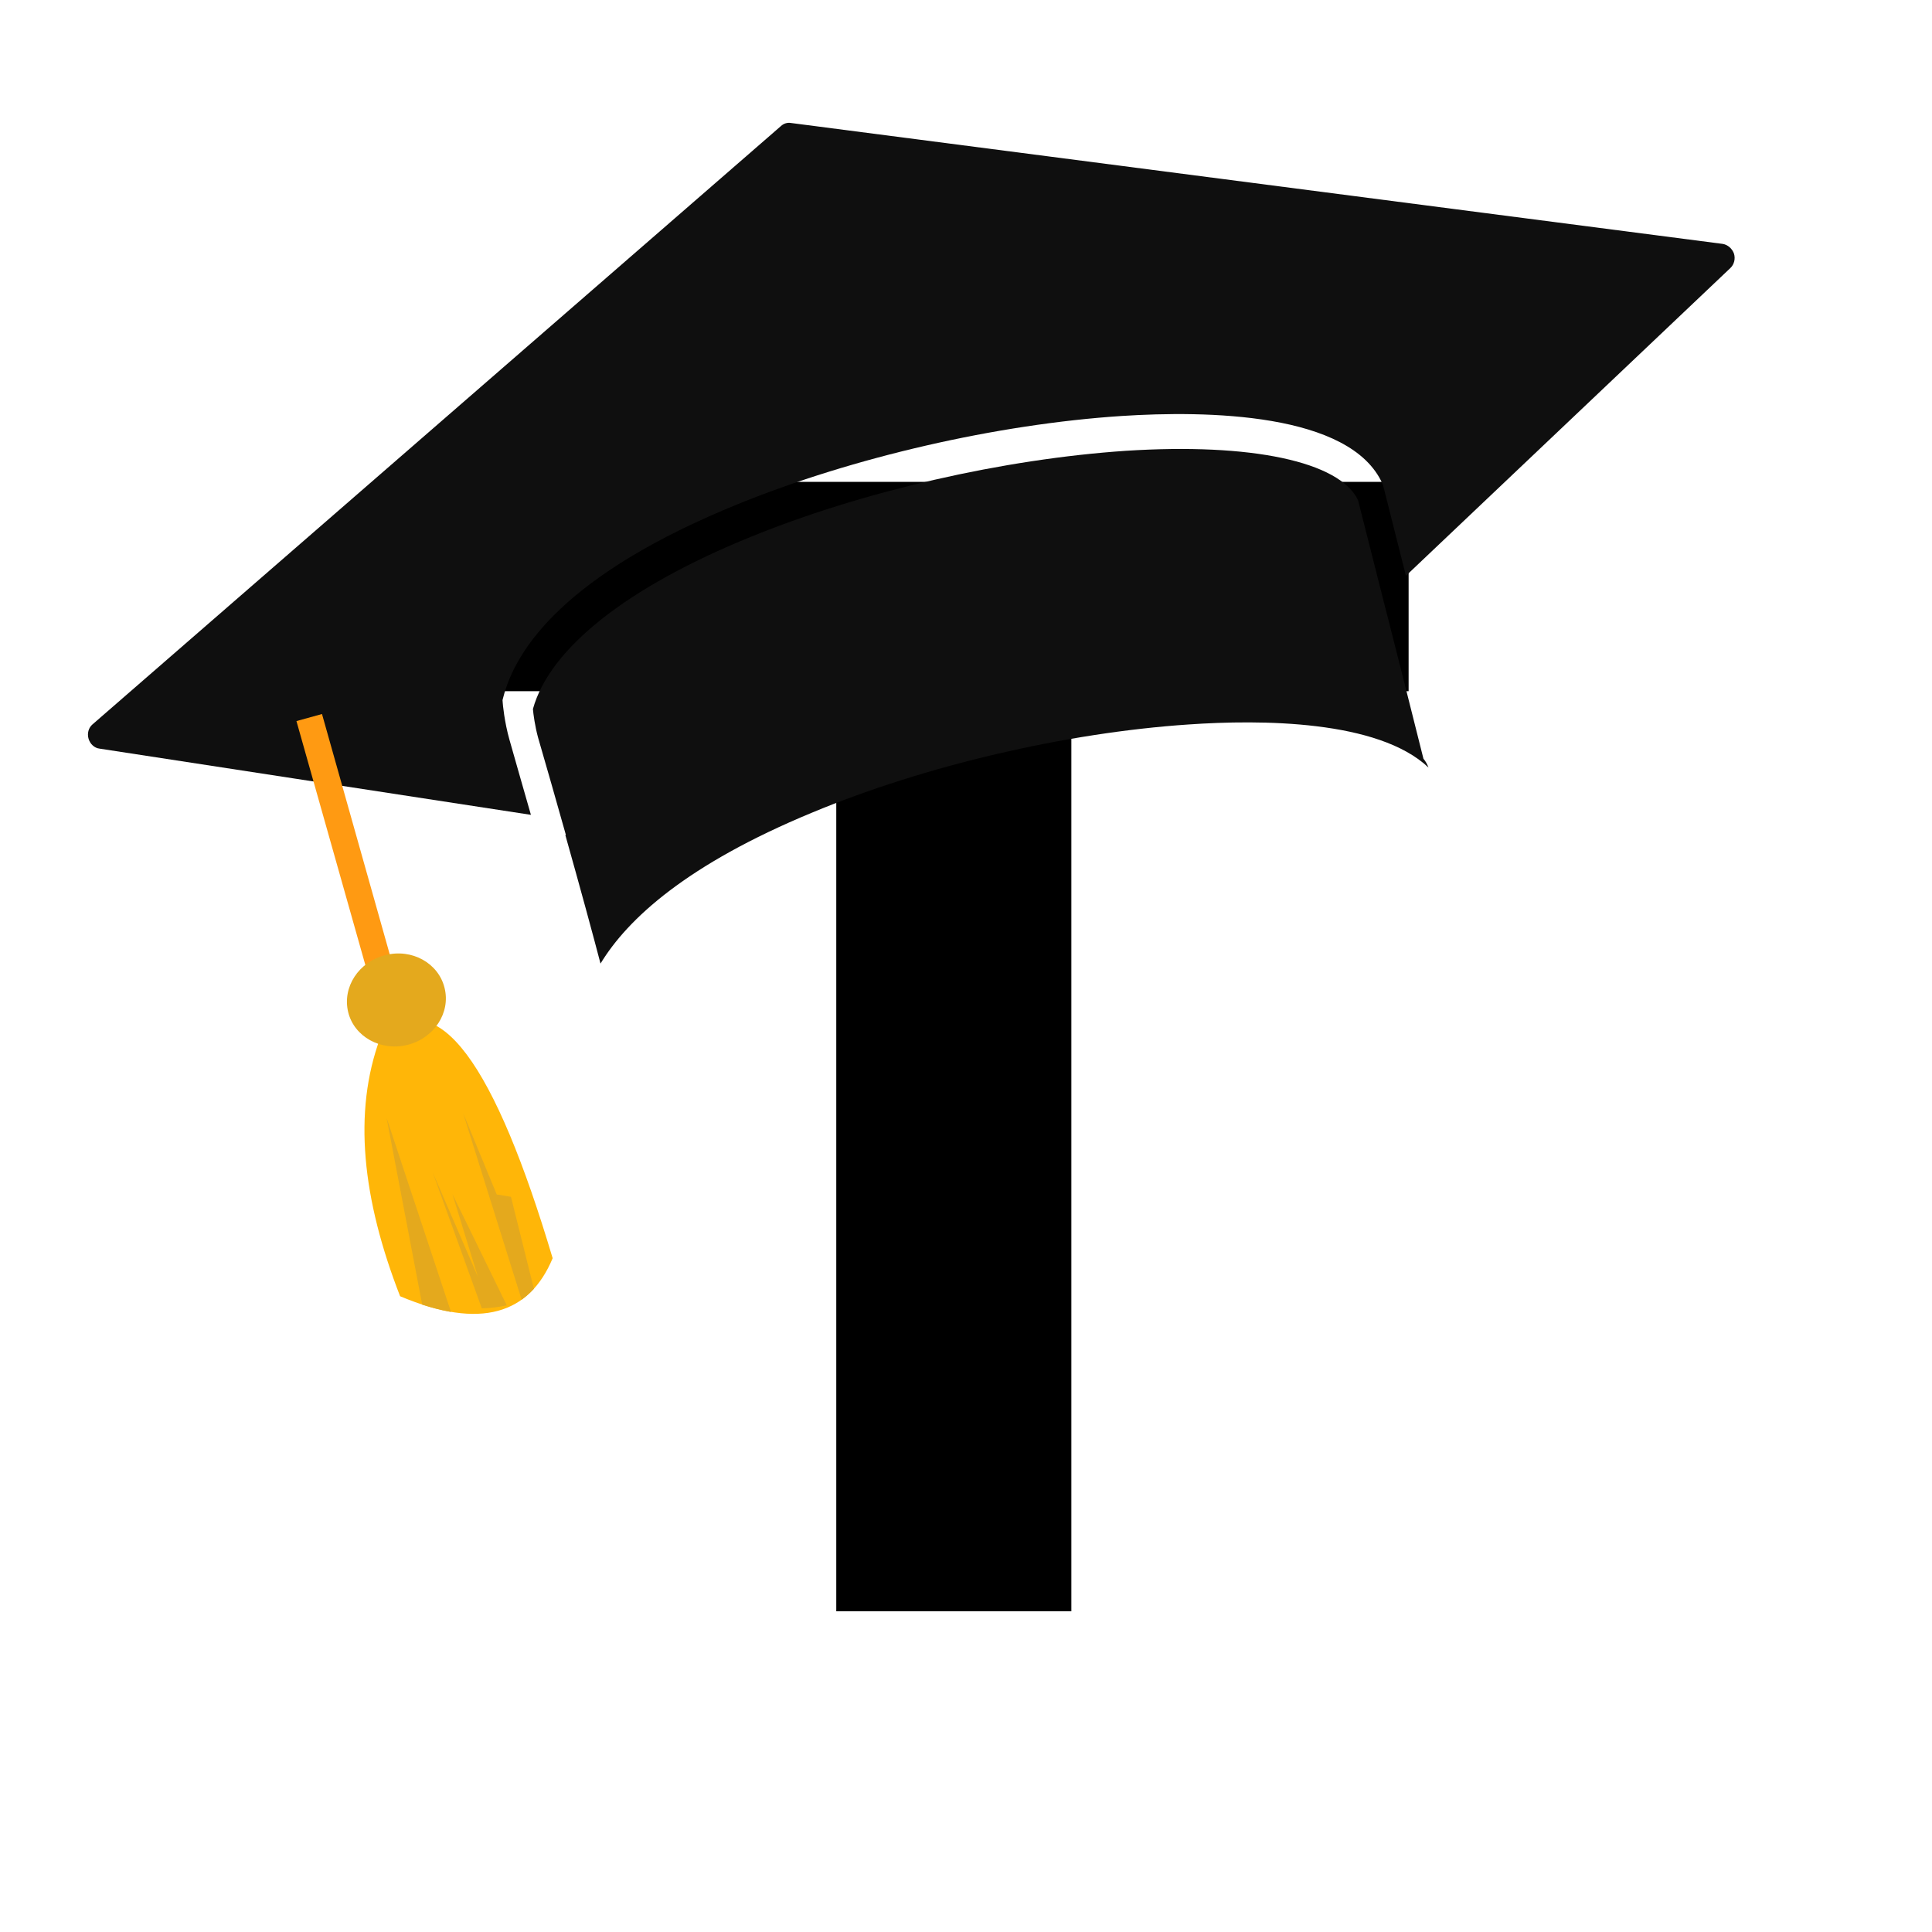 <svg xmlns="http://www.w3.org/2000/svg" xmlns:xlink="http://www.w3.org/1999/xlink" width="50" zoomAndPan="magnify" viewBox="0 0 37.5 37.5" height="50" preserveAspectRatio="xMidYMid meet" version="1.0"><defs><g/><clipPath id="03e9016646"><path d="M 10 8 L 28 8 L 28 19 L 10 19 Z M 10 8 " clip-rule="nonzero"/></clipPath><clipPath id="33e21669db"><path d="M -0.465 7.137 L 31.418 -2.5 L 37.414 17.336 L 5.531 26.973 Z M -0.465 7.137 " clip-rule="nonzero"/></clipPath><clipPath id="ccbed3a41b"><path d="M -0.465 7.137 L 31.418 -2.5 L 37.414 17.336 L 5.531 26.973 Z M -0.465 7.137 " clip-rule="nonzero"/></clipPath><clipPath id="03e0c01315"><path d="M -0.465 7.137 L 31.418 -2.5 L 37.414 17.336 L 5.531 26.973 Z M -0.465 7.137 " clip-rule="nonzero"/></clipPath><clipPath id="ebb5ca7451"><path d="M 1 2 L 34 2 L 34 16 L 1 16 Z M 1 2 " clip-rule="nonzero"/></clipPath><clipPath id="561b8e6383"><path d="M -0.465 7.137 L 31.418 -2.5 L 37.414 17.336 L 5.531 26.973 Z M -0.465 7.137 " clip-rule="nonzero"/></clipPath><clipPath id="a1f5839f84"><path d="M -0.465 7.137 L 31.418 -2.5 L 37.414 17.336 L 5.531 26.973 Z M -0.465 7.137 " clip-rule="nonzero"/></clipPath><clipPath id="9d35ffe832"><path d="M -0.465 7.137 L 31.418 -2.5 L 37.414 17.336 L 5.531 26.973 Z M -0.465 7.137 " clip-rule="nonzero"/></clipPath><clipPath id="a3e92d797f"><path d="M 5 13 L 8 13 L 8 20 L 5 20 Z M 5 13 " clip-rule="nonzero"/></clipPath><clipPath id="d61b9724d8"><path d="M -0.465 7.137 L 31.418 -2.5 L 37.414 17.336 L 5.531 26.973 Z M -0.465 7.137 " clip-rule="nonzero"/></clipPath><clipPath id="c9e5fd03ee"><path d="M -0.465 7.137 L 31.418 -2.5 L 37.414 17.336 L 5.531 26.973 Z M -0.465 7.137 " clip-rule="nonzero"/></clipPath><clipPath id="3627080eaf"><path d="M -0.465 7.137 L 31.418 -2.5 L 37.414 17.336 L 5.531 26.973 Z M -0.465 7.137 " clip-rule="nonzero"/></clipPath><clipPath id="a5c41ee09f"><path d="M 7 19 L 11 19 L 11 26 L 7 26 Z M 7 19 " clip-rule="nonzero"/></clipPath><clipPath id="a5ff90a355"><path d="M -0.465 7.137 L 31.418 -2.5 L 37.414 17.336 L 5.531 26.973 Z M -0.465 7.137 " clip-rule="nonzero"/></clipPath><clipPath id="69d18f8fb2"><path d="M -0.465 7.137 L 31.418 -2.5 L 37.414 17.336 L 5.531 26.973 Z M -0.465 7.137 " clip-rule="nonzero"/></clipPath><clipPath id="e355641b74"><path d="M -0.465 7.137 L 31.418 -2.5 L 37.414 17.336 L 5.531 26.973 Z M -0.465 7.137 " clip-rule="nonzero"/></clipPath><clipPath id="a8db4e4a1e"><path d="M 7 21 L 9 21 L 9 26 L 7 26 Z M 7 21 " clip-rule="nonzero"/></clipPath><clipPath id="df2672c830"><path d="M -0.465 7.137 L 31.418 -2.5 L 37.414 17.336 L 5.531 26.973 Z M -0.465 7.137 " clip-rule="nonzero"/></clipPath><clipPath id="18d1402125"><path d="M -0.465 7.137 L 31.418 -2.5 L 37.414 17.336 L 5.531 26.973 Z M -0.465 7.137 " clip-rule="nonzero"/></clipPath><clipPath id="6b15d1524e"><path d="M -0.465 7.137 L 31.418 -2.5 L 37.414 17.336 L 5.531 26.973 Z M -0.465 7.137 " clip-rule="nonzero"/></clipPath><clipPath id="9847e48237"><path d="M 8 22 L 10 22 L 10 26 L 8 26 Z M 8 22 " clip-rule="nonzero"/></clipPath><clipPath id="01be182a62"><path d="M -0.465 7.137 L 31.418 -2.5 L 37.414 17.336 L 5.531 26.973 Z M -0.465 7.137 " clip-rule="nonzero"/></clipPath><clipPath id="0b3e8bd62b"><path d="M -0.465 7.137 L 31.418 -2.5 L 37.414 17.336 L 5.531 26.973 Z M -0.465 7.137 " clip-rule="nonzero"/></clipPath><clipPath id="25896134c2"><path d="M -0.465 7.137 L 31.418 -2.5 L 37.414 17.336 L 5.531 26.973 Z M -0.465 7.137 " clip-rule="nonzero"/></clipPath><clipPath id="ad6f538687"><path d="M 8 21 L 11 21 L 11 26 L 8 26 Z M 8 21 " clip-rule="nonzero"/></clipPath><clipPath id="8b0625bef8"><path d="M -0.465 7.137 L 31.418 -2.5 L 37.414 17.336 L 5.531 26.973 Z M -0.465 7.137 " clip-rule="nonzero"/></clipPath><clipPath id="ba20eb6457"><path d="M -0.465 7.137 L 31.418 -2.5 L 37.414 17.336 L 5.531 26.973 Z M -0.465 7.137 " clip-rule="nonzero"/></clipPath><clipPath id="aafc0a4c70"><path d="M -0.465 7.137 L 31.418 -2.5 L 37.414 17.336 L 5.531 26.973 Z M -0.465 7.137 " clip-rule="nonzero"/></clipPath><clipPath id="338c94784f"><path d="M 6 18 L 9 18 L 9 21 L 6 21 Z M 6 18 " clip-rule="nonzero"/></clipPath><clipPath id="485e9b0ec0"><path d="M -0.465 7.137 L 31.418 -2.5 L 37.414 17.336 L 5.531 26.973 Z M -0.465 7.137 " clip-rule="nonzero"/></clipPath><clipPath id="b2d6328701"><path d="M -0.465 7.137 L 31.418 -2.5 L 37.414 17.336 L 5.531 26.973 Z M -0.465 7.137 " clip-rule="nonzero"/></clipPath><clipPath id="e392cef6e1"><path d="M -0.465 7.137 L 31.418 -2.5 L 37.414 17.336 L 5.531 26.973 Z M -0.465 7.137 " clip-rule="nonzero"/></clipPath></defs><g fill="#000000" fill-opacity="1"><g transform="translate(9.029, 31.275)"><g><path d="M 0.609 -21.922 L 0.609 -17.859 L 7.203 -17.859 L 7.203 0 L 11.766 0 L 11.766 -17.859 L 18.312 -17.859 L 18.312 -21.922 Z M 0.609 -21.922 "/></g></g></g><g clip-path="url(#03e9016646)"><g clip-path="url(#33e21669db)"><g clip-path="url(#ccbed3a41b)"><g clip-path="url(#03e0c01315)"><path fill="#0f0f0f" d="M 15.762 15.773 C 17.945 14.863 20.68 14.223 23.07 14.062 C 24.465 13.965 26.75 13.973 27.727 14.898 C 27.703 14.836 27.672 14.777 27.629 14.727 C 27.414 13.867 27.18 12.941 26.938 11.988 C 26.938 11.988 26.938 11.992 26.938 11.992 C 26.746 11.234 26.551 10.469 26.359 9.707 C 26 8.957 24.281 8.594 21.855 8.75 C 19.48 8.91 16.758 9.531 14.578 10.418 C 12.172 11.395 10.672 12.582 10.344 13.762 C 10.352 13.859 10.383 14.094 10.445 14.32 C 10.605 14.867 10.793 15.531 10.984 16.207 C 10.98 16.207 10.977 16.207 10.973 16.207 C 11.281 17.301 11.512 18.152 11.656 18.703 C 12.184 17.832 13.336 16.777 15.762 15.773 " fill-opacity="1" fill-rule="nonzero"/></g></g></g></g><g clip-path="url(#ebb5ca7451)"><g clip-path="url(#561b8e6383)"><g clip-path="url(#a1f5839f84)"><g clip-path="url(#9d35ffe832)"><path fill="#0f0f0f" d="M 33.438 4.734 L 15.352 2.387 C 15.281 2.375 15.211 2.398 15.16 2.445 L 1.797 14.059 C 1.719 14.125 1.688 14.234 1.719 14.34 C 1.75 14.441 1.832 14.52 1.934 14.531 L 10.305 15.816 C 10.176 15.363 10.035 14.879 9.891 14.367 C 9.789 14.012 9.758 13.656 9.758 13.641 L 9.754 13.59 L 9.766 13.543 C 10.012 12.574 11 11.133 14.332 9.781 C 16.562 8.875 19.344 8.234 21.773 8.074 C 23.398 7.969 26.219 8 26.836 9.395 L 26.844 9.418 L 26.852 9.445 C 26.996 10.02 27.145 10.602 27.289 11.176 L 33.586 5.203 C 33.66 5.133 33.688 5.023 33.656 4.922 C 33.621 4.824 33.535 4.75 33.438 4.734 " fill-opacity="1" fill-rule="nonzero"/></g></g></g></g><g clip-path="url(#a3e92d797f)"><g clip-path="url(#d61b9724d8)"><g clip-path="url(#c9e5fd03ee)"><g clip-path="url(#3627080eaf)"><path fill="#ff9a12" d="M 7.785 19.305 L 7.293 19.445 L 5.754 13.996 L 6.25 13.859 L 7.785 19.305 " fill-opacity="1" fill-rule="nonzero"/></g></g></g></g><g clip-path="url(#a5c41ee09f)"><g clip-path="url(#a5ff90a355)"><g clip-path="url(#69d18f8fb2)"><g clip-path="url(#e355641b74)"><path fill="#ffb608" d="M 7.379 20.148 C 6.848 21.586 7.031 23.273 7.766 25.16 C 9.336 25.82 10.277 25.5 10.727 24.422 C 9.617 20.699 8.5 19.02 7.379 20.148 " fill-opacity="1" fill-rule="evenodd"/></g></g></g></g><g clip-path="url(#a8db4e4a1e)"><g clip-path="url(#df2672c830)"><g clip-path="url(#18d1402125)"><g clip-path="url(#6b15d1524e)"><path fill="#e4a91d" d="M 8.754 25.465 L 7.504 21.699 L 8.195 25.324 C 8.391 25.387 8.578 25.434 8.754 25.465 " fill-opacity="1" fill-rule="evenodd"/></g></g></g></g><g clip-path="url(#9847e48237)"><g clip-path="url(#01be182a62)"><g clip-path="url(#0b3e8bd62b)"><g clip-path="url(#25896134c2)"><path fill="#e4a91d" d="M 8.781 23.176 L 9.277 24.785 L 8.398 22.754 L 9.352 25.395 C 9.523 25.391 9.68 25.371 9.82 25.34 L 9.836 25.336 L 8.781 23.176 " fill-opacity="1" fill-rule="evenodd"/></g></g></g></g><g clip-path="url(#ad6f538687)"><g clip-path="url(#8b0625bef8)"><g clip-path="url(#ba20eb6457)"><g clip-path="url(#aafc0a4c70)"><path fill="#e4a91d" d="M 8.988 21.602 L 10.125 25.227 C 10.211 25.164 10.289 25.094 10.363 25.016 L 9.918 23.23 L 9.641 23.184 L 8.988 21.602 " fill-opacity="1" fill-rule="evenodd"/></g></g></g></g><g clip-path="url(#338c94784f)"><g clip-path="url(#485e9b0ec0)"><g clip-path="url(#b2d6328701)"><g clip-path="url(#e392cef6e1)"><path fill="#e4a91d" d="M 7.48 18.539 C 7.996 18.406 8.512 18.695 8.629 19.176 C 8.75 19.656 8.426 20.152 7.91 20.281 C 7.395 20.41 6.875 20.125 6.758 19.645 C 6.641 19.16 6.961 18.668 7.48 18.539 " fill-opacity="1" fill-rule="evenodd"/></g></g></g></g></svg>